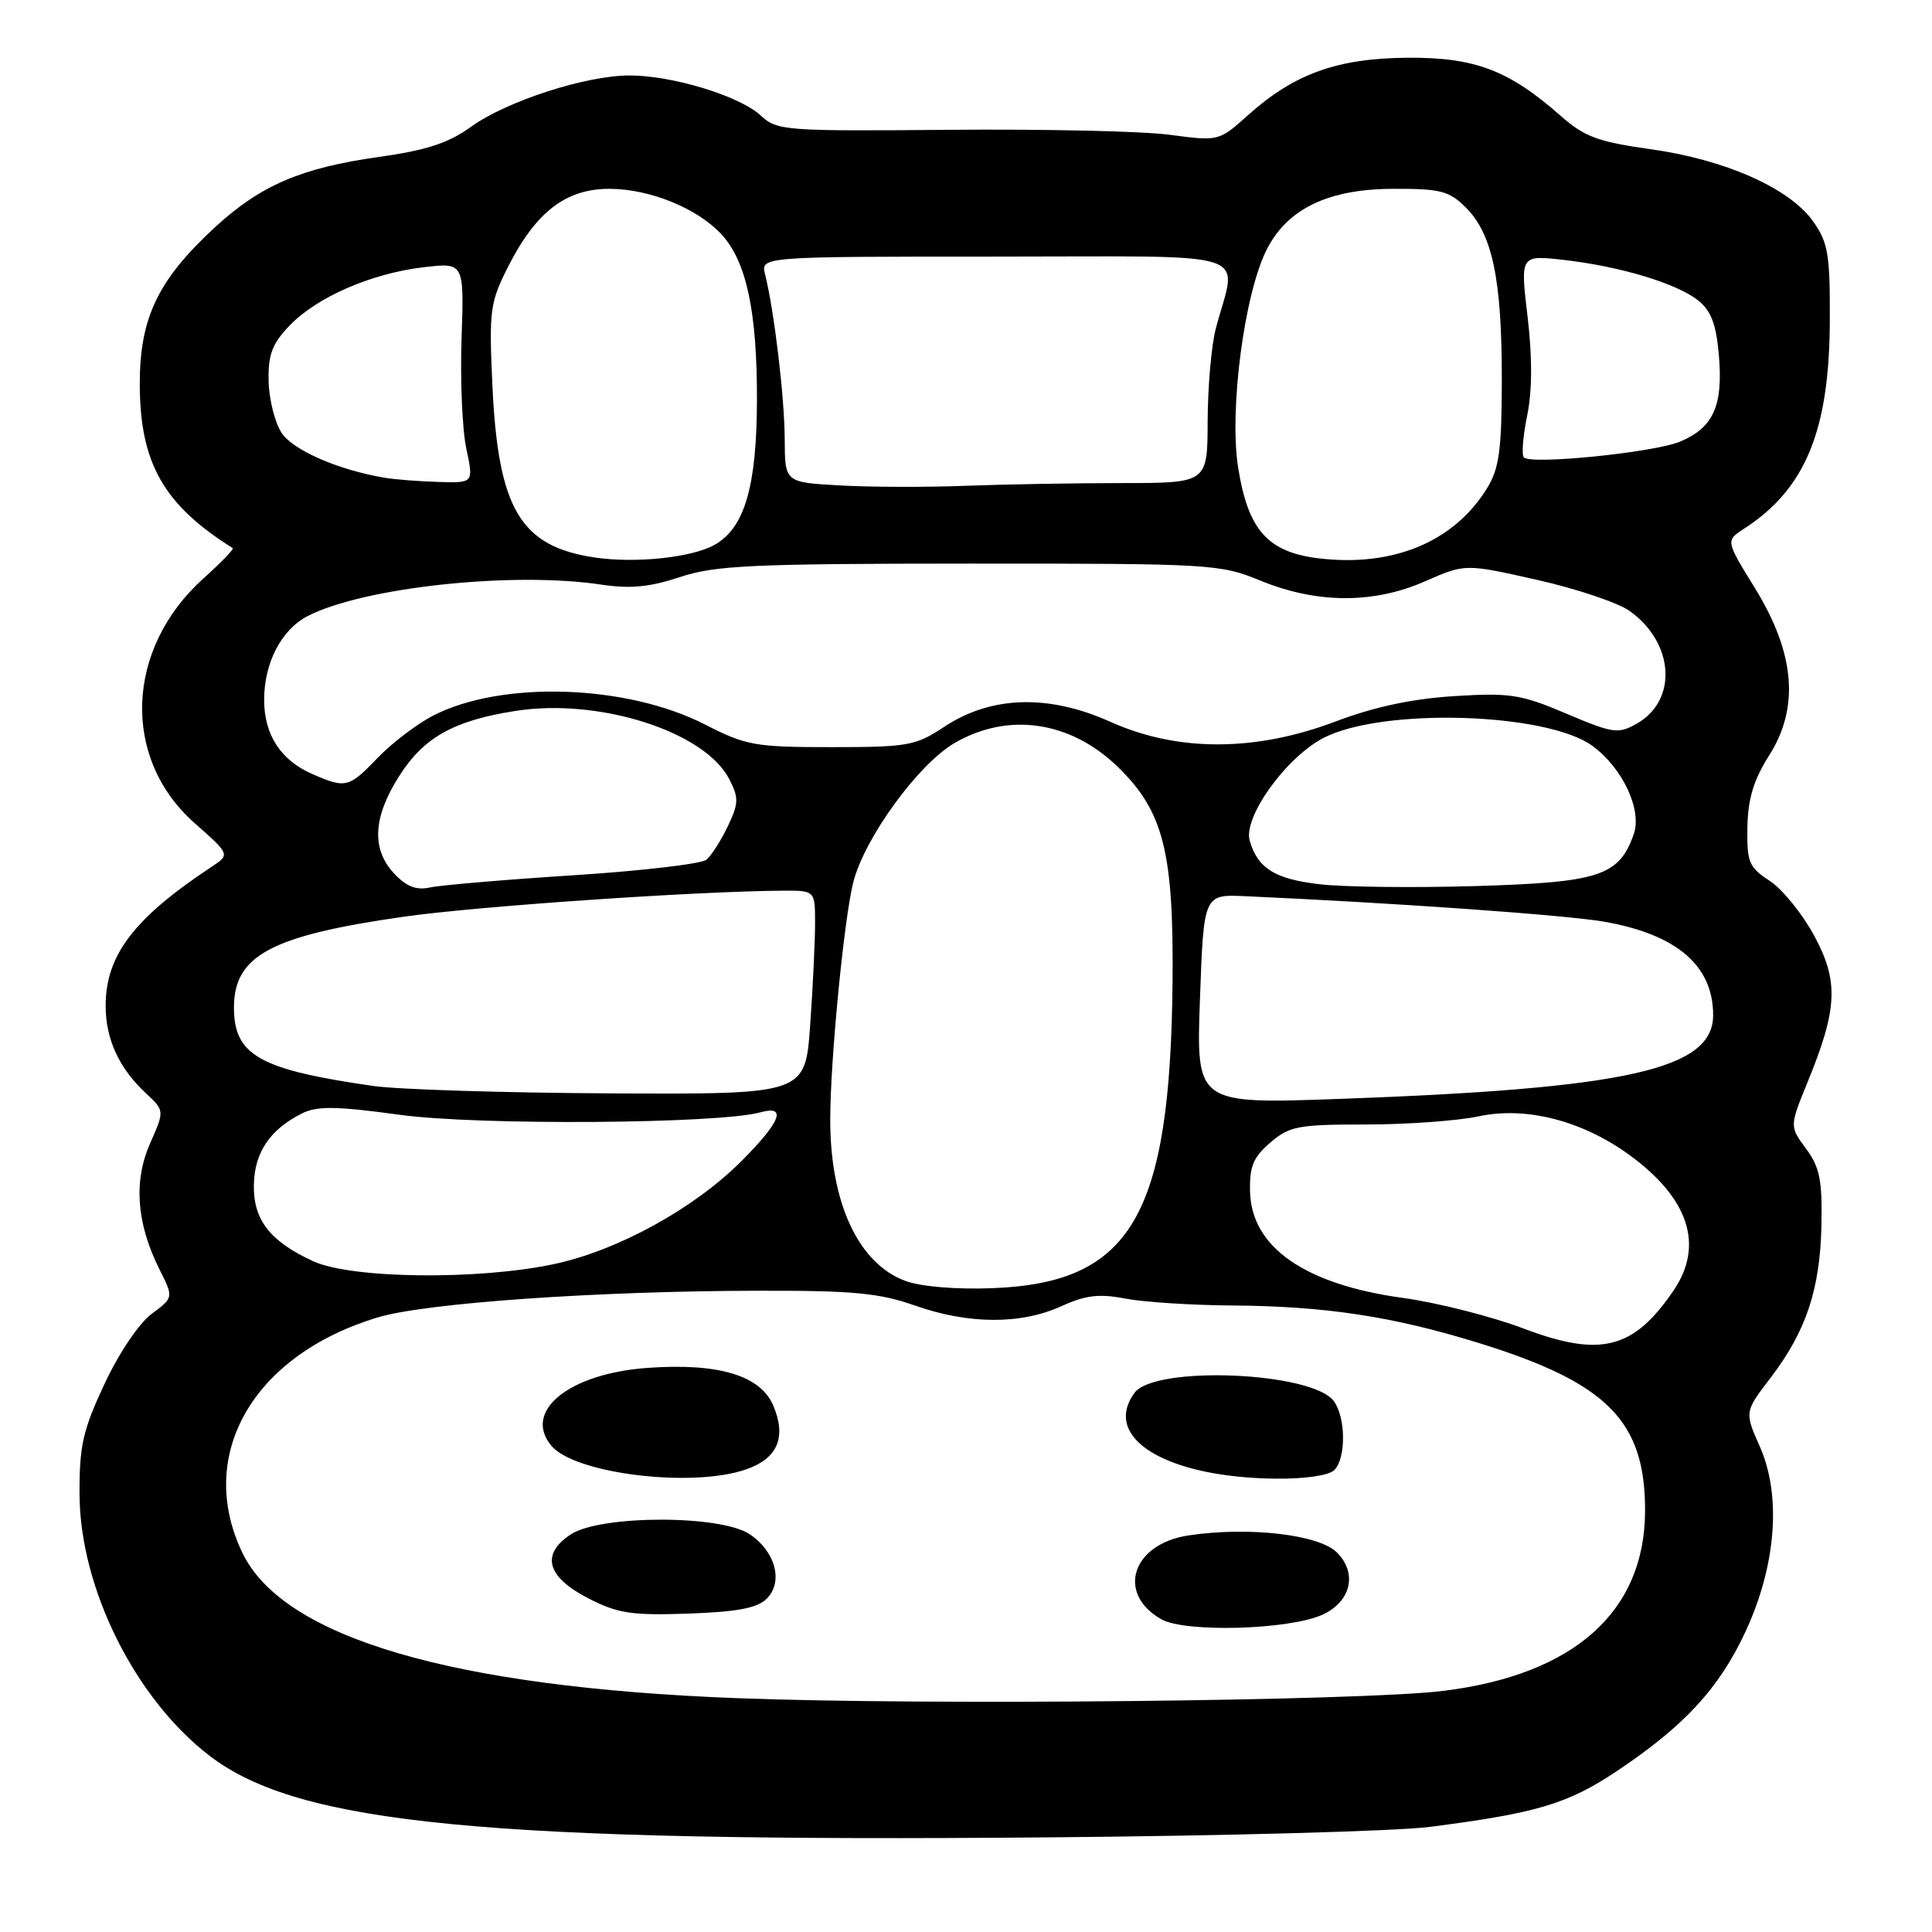 <?xml version="1.0" encoding="UTF-8" standalone="no"?>
<!DOCTYPE svg PUBLIC "-//W3C//DTD SVG 1.1//EN" "http://www.w3.org/Graphics/SVG/1.1/DTD/svg11.dtd" >
<svg xmlns="http://www.w3.org/2000/svg" xmlns:xlink="http://www.w3.org/1999/xlink" version="1.1" viewBox="0 0 256 256">
 <g >
 <path fill="currentColor"
d=" M 189.48 242.07 C 203.62 240.25 207.73 239.03 214.24 234.68 C 223.15 228.73 227.75 223.76 231.24 216.30 C 235.34 207.54 236.08 198.24 233.20 191.71 C 231.15 187.09 231.15 187.09 234.62 182.55 C 239.33 176.38 241.17 170.84 241.35 162.34 C 241.47 156.39 241.13 154.67 239.31 152.21 C 237.12 149.25 237.12 149.25 239.52 143.37 C 243.51 133.64 243.66 129.99 240.36 123.93 C 238.80 121.05 236.16 117.81 234.49 116.71 C 231.73 114.91 231.46 114.25 231.54 109.61 C 231.61 105.84 232.36 103.35 234.42 100.10 C 238.47 93.73 237.85 86.54 232.52 77.90 C 228.66 71.64 228.66 71.64 231.08 70.07 C 239.23 64.79 242.41 57.08 242.46 42.50 C 242.50 33.67 242.23 32.13 240.23 29.31 C 237.10 24.92 228.59 21.15 218.72 19.77 C 211.73 18.79 209.95 18.13 206.80 15.35 C 199.91 9.28 195.40 7.58 186.46 7.65 C 177.18 7.73 171.48 9.78 165.38 15.25 C 161.50 18.72 161.50 18.72 155.00 17.86 C 151.43 17.38 138.27 17.09 125.78 17.20 C 103.92 17.39 102.97 17.32 100.78 15.29 C 97.98 12.71 89.10 10.00 83.42 10.00 C 77.63 10.00 67.13 13.40 62.41 16.80 C 59.43 18.96 56.52 19.91 50.18 20.80 C 39.91 22.24 34.52 24.56 28.50 30.10 C 20.89 37.12 18.50 42.14 18.52 51.00 C 18.56 61.38 21.69 66.89 30.84 72.63 C 31.03 72.75 29.27 74.57 26.93 76.67 C 16.60 85.99 16.08 100.48 25.78 109.06 C 30.50 113.23 30.50 113.23 28.03 114.86 C 17.74 121.67 14.00 126.58 14.00 133.28 C 14.00 137.69 15.76 141.52 19.31 144.84 C 21.81 147.17 21.81 147.17 19.88 151.53 C 17.67 156.54 18.09 162.13 21.14 168.22 C 23.01 171.93 23.01 171.93 20.10 174.09 C 18.44 175.31 15.75 179.30 13.85 183.37 C 10.98 189.50 10.51 191.55 10.54 198.00 C 10.58 210.42 17.92 225.14 27.82 232.69 C 39.66 241.72 64.27 244.11 139.00 243.46 C 162.38 243.26 185.09 242.64 189.48 242.07 Z  M 97.50 225.01 C 59.89 223.56 37.56 216.99 32.14 205.80 C 25.87 192.83 33.52 179.52 50.10 174.55 C 56.42 172.65 79.19 171.06 100.53 171.03 C 113.05 171.00 116.52 171.33 121.26 173.00 C 128.34 175.49 135.26 175.52 140.61 173.09 C 143.86 171.61 145.65 171.40 149.11 172.07 C 151.53 172.53 157.78 172.94 163.00 172.98 C 175.58 173.06 184.49 174.41 196.00 177.97 C 213.03 183.25 218.03 188.32 217.98 200.27 C 217.92 213.58 208.55 221.92 191.24 224.05 C 180.37 225.39 122.60 225.99 97.50 225.01 Z  M 175.27 213.94 C 179.03 212.20 179.89 208.45 177.15 205.71 C 174.77 203.33 165.46 202.25 157.49 203.45 C 150.01 204.57 147.87 211.14 153.88 214.56 C 157.03 216.36 170.91 215.96 175.27 213.94 Z  M 101.60 211.83 C 103.84 209.59 102.74 205.53 99.28 203.26 C 95.38 200.71 79.57 200.74 75.64 203.31 C 71.61 205.96 72.44 208.96 78.00 211.81 C 81.88 213.80 83.71 214.07 91.22 213.81 C 97.71 213.58 100.35 213.08 101.60 211.83 Z  M 98.90 194.69 C 103.05 193.23 104.23 190.45 102.47 186.26 C 100.78 182.26 95.23 180.58 85.83 181.25 C 75.41 181.99 69.24 186.97 73.05 191.56 C 76.15 195.30 91.79 197.19 98.90 194.69 Z  M 176.80 194.80 C 178.37 193.23 178.34 187.84 176.74 185.66 C 173.90 181.77 153.01 180.90 150.33 184.56 C 145.95 190.56 154.55 195.78 169.05 195.93 C 172.90 195.97 176.09 195.51 176.80 194.80 Z  M 201.84 176.02 C 197.62 174.43 190.45 172.61 185.89 171.98 C 172.94 170.21 165.83 165.28 165.64 157.93 C 165.55 154.58 166.05 153.35 168.32 151.40 C 170.86 149.22 172.00 149.00 181.01 149.00 C 186.45 149.00 193.16 148.51 195.93 147.92 C 202.18 146.58 209.59 148.47 215.85 153.00 C 223.79 158.76 225.84 165.00 221.75 171.01 C 216.45 178.80 212.06 179.90 201.84 176.02 Z  M 120.03 169.75 C 113.79 167.50 110.02 159.46 110.01 148.42 C 110.00 140.62 111.85 121.58 113.08 116.84 C 114.59 111.00 121.66 101.28 126.43 98.49 C 133.57 94.30 141.87 95.52 148.17 101.67 C 154.16 107.52 155.52 112.89 155.37 130.00 C 155.08 161.15 149.91 169.98 131.52 170.69 C 126.80 170.88 122.07 170.49 120.03 169.75 Z  M 41.50 167.12 C 35.73 164.47 33.52 161.59 33.64 156.89 C 33.75 152.66 35.81 149.64 40.00 147.54 C 42.02 146.53 44.51 146.56 53.00 147.72 C 63.33 149.14 95.26 148.92 100.75 147.39 C 104.33 146.40 103.45 148.64 98.22 153.88 C 91.91 160.18 81.82 165.72 73.35 167.51 C 63.30 169.64 46.55 169.44 41.50 167.12 Z  M 159.00 132.39 C 159.50 118.50 159.50 118.50 165.00 118.75 C 185.00 119.65 207.40 121.24 212.50 122.12 C 222.16 123.80 227.00 127.93 227.00 134.51 C 227.00 141.69 215.66 144.24 177.50 145.61 C 158.50 146.29 158.50 146.29 159.00 132.39 Z  M 49.50 143.90 C 34.39 141.74 31.00 139.84 31.00 133.50 C 31.00 126.62 35.90 123.99 53.41 121.48 C 63.09 120.09 92.27 118.09 103.75 118.02 C 108.00 118.00 108.00 118.00 108.00 122.35 C 108.00 124.74 107.71 130.81 107.35 135.85 C 106.70 145.00 106.70 145.00 81.10 144.88 C 67.02 144.81 52.80 144.37 49.50 143.90 Z  M 52.24 115.76 C 49.20 112.52 49.41 108.33 52.87 102.87 C 56.14 97.71 60.10 95.48 68.31 94.20 C 79.37 92.46 93.36 96.92 96.62 103.22 C 97.91 105.72 97.89 106.43 96.44 109.48 C 95.55 111.36 94.27 113.36 93.60 113.92 C 92.93 114.47 84.98 115.40 75.94 115.98 C 66.90 116.56 58.37 117.29 56.99 117.59 C 55.17 117.99 53.87 117.49 52.24 115.76 Z  M 174.78 117.16 C 168.91 116.46 166.68 115.07 165.60 111.43 C 164.67 108.33 170.38 100.37 175.37 97.78 C 183.15 93.75 204.92 94.40 211.00 98.83 C 215.03 101.78 217.62 107.34 216.47 110.57 C 214.51 116.08 211.92 116.92 195.50 117.41 C 187.25 117.65 177.92 117.54 174.78 117.16 Z  M 41.38 102.56 C 37.19 100.74 35.00 97.36 35.00 92.73 C 35.00 87.83 37.29 83.42 40.77 81.63 C 48.18 77.82 67.93 75.70 79.64 77.46 C 83.52 78.04 86.09 77.80 90.11 76.46 C 94.76 74.92 99.57 74.69 128.47 74.68 C 160.48 74.67 161.67 74.74 167.00 76.93 C 174.47 80.00 182.00 80.03 188.82 77.03 C 194.15 74.69 194.15 74.69 203.65 76.83 C 208.87 78.00 214.40 79.86 215.94 80.96 C 221.87 85.18 222.33 92.84 216.84 95.91 C 214.42 97.28 213.70 97.17 207.55 94.56 C 201.53 92.00 200.09 91.78 192.69 92.24 C 187.13 92.59 182.10 93.66 177.00 95.59 C 166.33 99.63 156.05 99.65 147.12 95.64 C 138.93 91.96 131.33 92.19 125.11 96.31 C 121.32 98.82 120.30 99.00 110.16 99.00 C 100.03 99.00 98.88 98.79 93.39 95.99 C 83.04 90.69 66.46 90.15 57.40 94.82 C 55.26 95.92 51.95 98.44 50.05 100.41 C 46.22 104.40 45.82 104.50 41.38 102.56 Z  M 78.87 73.88 C 68.94 72.43 65.99 67.46 65.24 50.95 C 64.79 41.11 64.93 40.07 67.33 35.33 C 71.03 28.04 75.01 24.99 80.83 25.02 C 86.18 25.05 92.51 27.65 95.66 31.12 C 98.93 34.72 100.33 41.37 100.30 53.06 C 100.27 64.54 98.64 70.03 94.62 72.23 C 91.57 73.89 84.24 74.66 78.87 73.88 Z  M 174.72 73.98 C 167.97 73.16 165.37 70.23 164.06 61.96 C 162.85 54.28 164.89 38.81 167.88 33.00 C 170.64 27.62 176.07 25.04 184.61 25.02 C 190.90 25.00 192.02 25.29 194.25 27.52 C 197.75 31.02 199.00 37.00 199.00 50.19 C 198.99 59.56 198.66 62.04 197.08 64.63 C 192.72 71.78 184.61 75.17 174.72 73.98 Z  M 111.25 64.32 C 104.00 63.91 104.00 63.91 103.98 58.21 C 103.96 52.69 102.59 41.21 101.38 36.36 C 100.78 34.00 100.78 34.00 132.01 34.00 C 167.14 34.00 163.90 32.94 161.11 43.50 C 160.52 45.70 160.04 51.21 160.02 55.75 C 160.00 64.00 160.00 64.00 148.75 64.01 C 142.56 64.01 133.22 64.17 128.00 64.37 C 122.78 64.57 115.24 64.55 111.25 64.32 Z  M 51.00 63.31 C 44.84 62.28 38.82 59.66 37.31 57.35 C 36.42 55.99 35.65 52.91 35.59 50.50 C 35.52 46.98 36.06 45.55 38.37 43.14 C 41.98 39.37 49.19 36.23 56.13 35.41 C 61.50 34.78 61.50 34.78 61.16 44.84 C 60.97 50.37 61.25 56.94 61.79 59.45 C 62.76 64.00 62.76 64.00 58.13 63.86 C 55.58 63.79 52.38 63.54 51.00 63.31 Z  M 201.92 60.61 C 201.60 60.28 201.80 57.78 202.36 55.06 C 203.03 51.78 203.05 47.35 202.41 41.95 C 201.44 33.79 201.44 33.79 207.20 34.44 C 214.73 35.30 222.24 37.57 225.05 39.84 C 226.76 41.22 227.42 43.02 227.77 47.19 C 228.32 53.81 227.01 56.68 222.61 58.52 C 219.16 59.96 202.88 61.61 201.92 60.61 Z "/>
</g>
</svg>